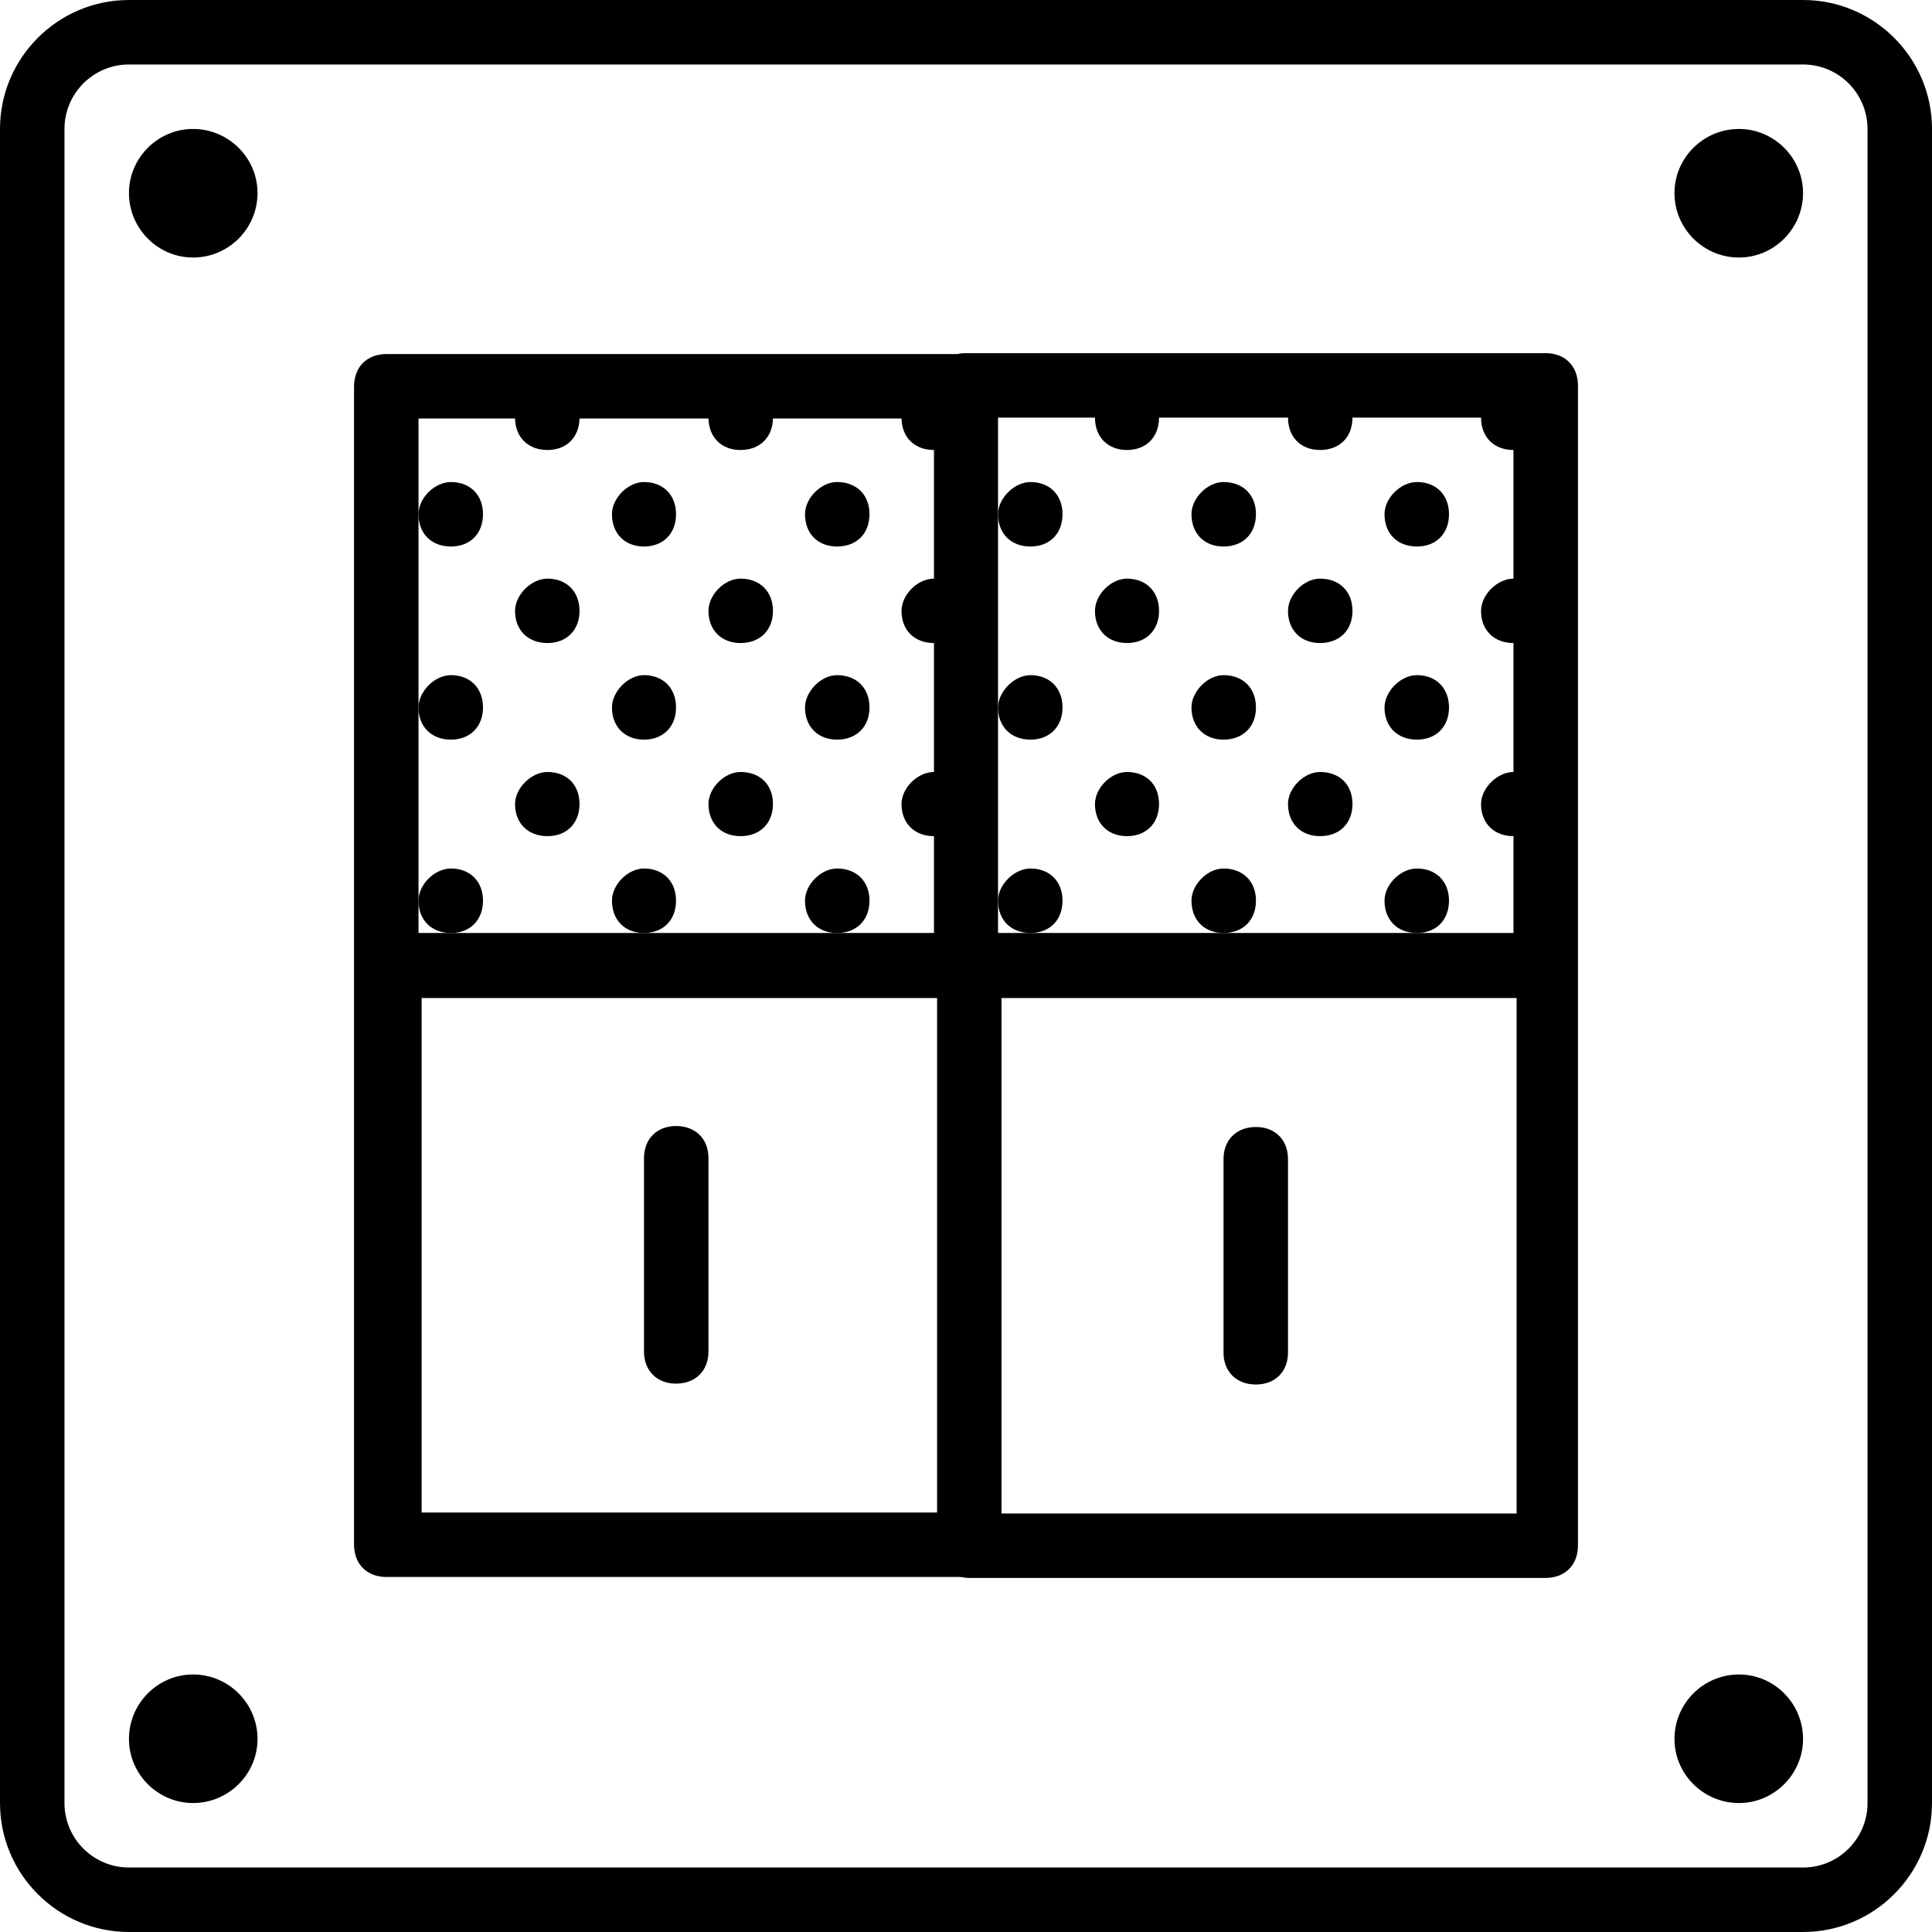<svg xmlns="http://www.w3.org/2000/svg" width="32" height="32" viewBox="0 0 24 24">
    <path d="M17.602 10.789C17.398 10.789 17.199 10.988 17.199 11.188 17.199 11.43 17.359 11.59 17.602 11.59 17.84 11.59 18 11.43 18 11.188 18 10.949 17.84 10.789 17.602 10.789zM15.199 10.789C15 10.789 14.801 10.988 14.801 11.188 14.801 11.43 14.961 11.59 15.199 11.59 15.441 11.59 15.602 11.43 15.602 11.188 15.602 10.949 15.441 10.789 15.199 10.789zM12.801 10.789C12.602 10.789 12.398 10.988 12.398 11.188 12.398 11.43 12.559 11.59 12.801 11.59 13.039 11.59 13.199 11.43 13.199 11.188 13.199 10.949 13.039 10.789 12.801 10.789zM18.801 9.59C18.602 9.59 18.398 9.789 18.398 9.988 18.398 10.227 18.559 10.387 18.801 10.387 19.039 10.387 19.199 10.227 19.199 9.988 19.199 9.746 19.039 9.59 18.801 9.59zM16.398 9.59C16.199 9.59 16 9.789 16 9.988 16 10.227 16.16 10.387 16.398 10.387 16.641 10.387 16.801 10.227 16.801 9.988 16.801 9.746 16.641 9.59 16.398 9.59zM18.801 7.188C18.602 7.188 18.398 7.387 18.398 7.59 18.398 7.828 18.559 7.988 18.801 7.988 19.039 7.988 19.199 7.828 19.199 7.59 19.199 7.348 19.039 7.188 18.801 7.188zM16.398 7.188C16.199 7.188 16 7.387 16 7.59 16 7.828 16.16 7.988 16.398 7.988 16.641 7.988 16.801 7.828 16.801 7.59 16.801 7.348 16.641 7.188 16.398 7.188zM17.602 8.387C17.398 8.387 17.199 8.59 17.199 8.789 17.199 9.027 17.359 9.188 17.602 9.188 17.84 9.188 18 9.027 18 8.789 18 8.547 17.84 8.387 17.602 8.387zM15.199 8.387C15 8.387 14.801 8.59 14.801 8.789 14.801 9.027 14.961 9.188 15.199 9.188 15.441 9.188 15.602 9.027 15.602 8.789 15.602 8.547 15.441 8.387 15.199 8.387zM17.602 5.988C17.398 5.988 17.199 6.188 17.199 6.387 17.199 6.629 17.359 6.789 17.602 6.789 17.84 6.789 18 6.629 18 6.387 18 6.148 17.84 5.988 17.602 5.988zM15.199 5.988C15 5.988 14.801 6.188 14.801 6.387 14.801 6.629 14.961 6.789 15.199 6.789 15.441 6.789 15.602 6.629 15.602 6.387 15.602 6.148 15.441 5.988 15.199 5.988zM14 9.59C13.801 9.59 13.602 9.789 13.602 9.988 13.602 10.227 13.762 10.387 14 10.387 14.238 10.387 14.398 10.227 14.398 9.988 14.398 9.746 14.238 9.59 14 9.59zM14 7.188C13.801 7.188 13.602 7.387 13.602 7.59 13.602 7.828 13.762 7.988 14 7.988 14.238 7.988 14.398 7.828 14.398 7.59 14.398 7.348 14.238 7.188 14 7.188zM12.801 8.387C12.602 8.387 12.398 8.59 12.398 8.789 12.398 9.027 12.559 9.188 12.801 9.188 13.039 9.188 13.199 9.027 13.199 8.789 13.199 8.547 13.039 8.387 12.801 8.387zM12.801 5.988C12.602 5.988 12.398 6.188 12.398 6.387 12.398 6.629 12.559 6.789 12.801 6.789 13.039 6.789 13.199 6.629 13.199 6.387 13.199 6.148 13.039 5.988 12.801 5.988zM18.801 4.789C18.602 4.789 18.398 4.988 18.398 5.188 18.398 5.43 18.559 5.59 18.801 5.59 19.039 5.59 19.199 5.43 19.199 5.188 19.199 4.949 19.039 4.789 18.801 4.789zM16.398 4.789C16.199 4.789 16 4.988 16 5.188 16 5.43 16.16 5.59 16.398 5.59 16.641 5.59 16.801 5.43 16.801 5.188 16.801 4.949 16.641 4.789 16.398 4.789zM14 4.789C13.801 4.789 13.602 4.988 13.602 5.188 13.602 5.43 13.762 5.59 14 5.59 14.238 5.59 14.398 5.43 14.398 5.188 14.398 4.949 14.238 4.789 14 4.789zM10.398 10.789C10.199 10.789 10 10.988 10 11.188 10 11.43 10.16 11.59 10.398 11.59 10.641 11.59 10.801 11.43 10.801 11.188 10.801 10.949 10.641 10.789 10.398 10.789zM8 10.789C7.801 10.789 7.602 10.988 7.602 11.188 7.602 11.43 7.762 11.59 8 11.59 8.238 11.59 8.398 11.43 8.398 11.188 8.398 10.949 8.238 10.789 8 10.789zM5.602 10.789C5.398 10.789 5.199 10.988 5.199 11.188 5.199 11.43 5.359 11.59 5.602 11.59 5.84 11.59 6 11.43 6 11.188 6 10.949 5.84 10.789 5.602 10.789zM11.602 9.59C11.398 9.59 11.199 9.789 11.199 9.988 11.199 10.227 11.359 10.387 11.602 10.387 11.84 10.387 12 10.227 12 9.988 12 9.746 11.84 9.59 11.602 9.59zM9.199 9.59C9 9.59 8.801 9.789 8.801 9.988 8.801 10.227 8.961 10.387 9.199 10.387 9.441 10.387 9.602 10.227 9.602 9.988 9.602 9.746 9.441 9.59 9.199 9.59zM11.602 7.188C11.398 7.188 11.199 7.387 11.199 7.59 11.199 7.828 11.359 7.988 11.602 7.988 11.84 7.988 12 7.828 12 7.59 12 7.348 11.84 7.188 11.602 7.188zM9.199 7.188C9 7.188 8.801 7.387 8.801 7.59 8.801 7.828 8.961 7.988 9.199 7.988 9.441 7.988 9.602 7.828 9.602 7.59 9.602 7.348 9.441 7.188 9.199 7.188zM10.398 8.387C10.199 8.387 10 8.59 10 8.789 10 9.027 10.16 9.188 10.398 9.188 10.641 9.188 10.801 9.027 10.801 8.789 10.801 8.547 10.641 8.387 10.398 8.387zM8 8.387C7.801 8.387 7.602 8.59 7.602 8.789 7.602 9.027 7.762 9.188 8 9.188 8.238 9.188 8.398 9.027 8.398 8.789 8.398 8.547 8.238 8.387 8 8.387zM10.398 5.988C10.199 5.988 10 6.188 10 6.387 10 6.629 10.16 6.789 10.398 6.789 10.641 6.789 10.801 6.629 10.801 6.387 10.801 6.148 10.641 5.988 10.398 5.988zM8 5.988C7.801 5.988 7.602 6.188 7.602 6.387 7.602 6.629 7.762 6.789 8 6.789 8.238 6.789 8.398 6.629 8.398 6.387 8.398 6.148 8.238 5.988 8 5.988zM6.801 9.59C6.602 9.59 6.398 9.789 6.398 9.988 6.398 10.227 6.559 10.387 6.801 10.387 7.039 10.387 7.199 10.227 7.199 9.988 7.199 9.746 7.039 9.59 6.801 9.59zM6.801 7.188C6.602 7.188 6.398 7.387 6.398 7.59 6.398 7.828 6.559 7.988 6.801 7.988 7.039 7.988 7.199 7.828 7.199 7.59 7.199 7.348 7.039 7.188 6.801 7.188zM5.602 8.387C5.398 8.387 5.199 8.59 5.199 8.789 5.199 9.027 5.359 9.188 5.602 9.188 5.84 9.188 6 9.027 6 8.789 6 8.547 5.84 8.387 5.602 8.387zM5.602 5.988C5.398 5.988 5.199 6.188 5.199 6.387 5.199 6.629 5.359 6.789 5.602 6.789 5.84 6.789 6 6.629 6 6.387 6 6.148 5.84 5.988 5.602 5.988zM11.602 4.789C11.398 4.789 11.199 4.988 11.199 5.188 11.199 5.43 11.359 5.59 11.602 5.59 11.84 5.59 12 5.43 12 5.188 12 4.949 11.84 4.789 11.602 4.789zM9.199 4.789C9 4.789 8.801 4.988 8.801 5.188 8.801 5.43 8.961 5.59 9.199 5.59 9.441 5.59 9.602 5.43 9.602 5.188 9.602 4.949 9.441 4.789 9.199 4.789zM6.801 4.789C6.602 4.789 6.398 4.988 6.398 5.188 6.398 5.43 6.559 5.59 6.801 5.59 7.039 5.59 7.199 5.43 7.199 5.188 7.199 4.949 7.039 4.789 6.801 4.789zM6.801 4.789"/>
    <path d="M 22.398 0 L 1.602 0 C 0.719 0 0 0.719 0 1.602 L 0 22.398 C 0 23.281 0.719 24 1.602 24 L 22.398 24 C 23.281 24 24 23.281 24 22.398 L 24 1.602 C 24 0.719 23.281 0 22.398 0 Z M 23.199 22.398 C 23.199 22.84 22.84 23.199 22.398 23.199 L 1.602 23.199 C 1.16 23.199 0.801 22.84 0.801 22.398 L 0.801 1.602 C 0.801 1.16 1.16 0.801 1.602 0.801 L 22.398 0.801 C 22.84 0.801 23.199 1.16 23.199 1.602 Z M 23.199 22.398"/>
    <path d="M2.398 1.602C1.961 1.602 1.602 1.961 1.602 2.398 1.602 2.84 1.961 3.199 2.398 3.199 2.84 3.199 3.199 2.84 3.199 2.398 3.199 1.961 2.84 1.602 2.398 1.602zM2.398 20.801C1.961 20.801 1.602 21.16 1.602 21.602 1.602 22.039 1.961 22.398 2.398 22.398 2.84 22.398 3.199 22.039 3.199 21.602 3.199 21.16 2.84 20.801 2.398 20.801zM21.602 1.602C21.16 1.602 20.801 1.961 20.801 2.398 20.801 2.84 21.16 3.199 21.602 3.199 22.039 3.199 22.398 2.84 22.398 2.398 22.398 1.961 22.039 1.602 21.602 1.602zM21.602 20.801C21.16 20.801 20.801 21.16 20.801 21.602 20.801 22.039 21.16 22.398 21.602 22.398 22.039 22.398 22.398 22.039 22.398 21.602 22.398 21.16 22.039 20.801 21.602 20.801zM8.398 13.988C8.16 13.988 8 14.148 8 14.387L8 16.789C8 17.027 8.16 17.188 8.398 17.188 8.641 17.188 8.801 17.027 8.801 16.789L8.801 14.387C8.801 14.148 8.641 13.988 8.398 13.988zM8.398 13.988"/>
    <path d="M 19.602 11.988 L 19.602 4.789 C 19.602 4.547 19.441 4.387 19.199 4.387 L 12 4.387 C 11.961 4.387 11.926 4.391 11.895 4.398 L 4.801 4.398 C 4.559 4.398 4.398 4.559 4.398 4.801 L 4.398 19.188 C 4.398 19.43 4.559 19.59 4.801 19.59 L 11.934 19.59 C 11.965 19.594 12.004 19.602 12.039 19.602 L 19.199 19.602 C 19.441 19.602 19.602 19.441 19.602 19.199 L 19.602 12 C 19.602 11.996 19.602 11.996 19.602 11.992 C 19.602 11.992 19.602 11.988 19.602 11.988 Z M 12.398 5.188 L 18.801 5.188 L 18.801 11.59 L 12.398 11.59 Z M 11.602 5.199 L 11.602 11.59 L 5.199 11.59 L 5.199 5.199 Z M 5.238 18.789 L 5.238 12.398 L 11.641 12.398 L 11.641 18.789 Z M 18.84 18.801 L 12.441 18.801 L 12.441 12.398 L 18.84 12.398 Z M 18.84 18.801"/>
    <path d="M 15.602 17.199 C 15.84 17.199 16 17.039 16 16.801 L 16 14.398 C 16 14.16 15.84 14 15.602 14 C 15.359 14 15.199 14.16 15.199 14.398 L 15.199 16.801 C 15.199 17.039 15.359 17.199 15.602 17.199 Z M 15.602 17.199"/>
</svg>
